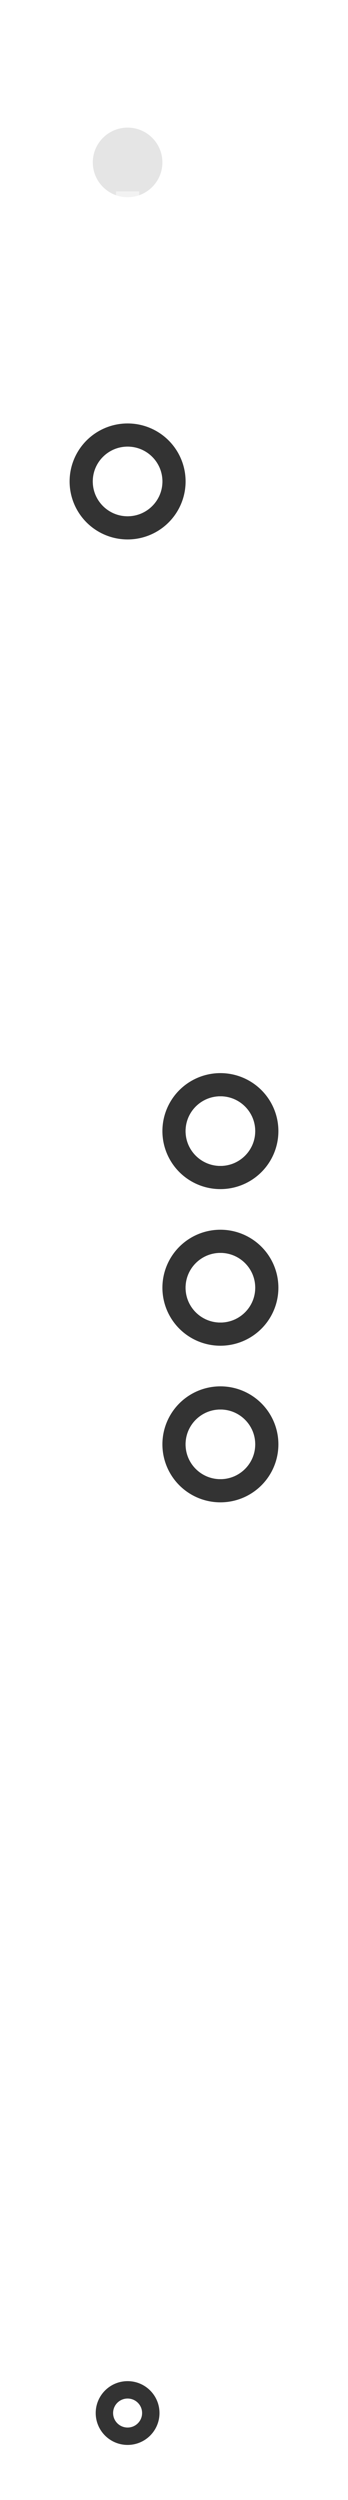 <svg width="60" height="431" viewBox="0 0 60 431" fill="none" xmlns="http://www.w3.org/2000/svg">
<g clip-path="url(#clip0_206_18532)">
<circle cx="22" cy="28" r="6" fill="#E5E5E5"/>
<g clip-path="url(#clip1_206_18532)">
<path d="M22 33V148.803C22 151.384 23.245 153.806 25.343 155.308L34.657 161.976C36.755 163.478 38 165.9 38 168.481V280.531C38 283.111 36.755 285.533 34.657 287.035L25.343 293.703C23.245 295.205 22 297.628 22 300.208V411" stroke="url(#paint0_linear_206_18532)" stroke-width="4" stroke-linejoin="round"/>
<rect width="4" height="100" transform="translate(36 172)" fill="url(#paint1_linear_206_18532)" fill-opacity="0.01"/>
<path d="M38 172V272" stroke="url(#paint2_linear_206_18532)" stroke-width="4" stroke-linejoin="round"/>
<g filter="url(#filter0_f_206_18532)">
<path d="M38 172V272" stroke="url(#paint3_linear_206_18532)" stroke-width="4" stroke-linejoin="round"/>
</g>
<circle cx="38" cy="249" r="11" fill="#333333" stroke="white" stroke-width="2"/>
<g filter="url(#filter1_f_206_18532)">
<circle cx="38" cy="249" r="6" fill="white"/>
</g>
<g filter="url(#filter2_f_206_18532)">
<circle cx="38" cy="249" r="6" fill="white"/>
</g>
<circle cx="38" cy="249" r="5" fill="white"/>
<circle cx="38" cy="222" r="11" fill="#333333" stroke="white" stroke-width="2"/>
<g filter="url(#filter3_f_206_18532)">
<circle cx="38" cy="222" r="6" fill="white"/>
</g>
<g filter="url(#filter4_f_206_18532)">
<circle cx="38" cy="222" r="6" fill="white"/>
</g>
<circle cx="38" cy="222" r="5" fill="white"/>
<circle cx="38" cy="195" r="11" fill="#333333" stroke="white" stroke-width="2"/>
<g filter="url(#filter5_f_206_18532)">
<circle cx="38" cy="195" r="6" fill="white"/>
</g>
<g filter="url(#filter6_f_206_18532)">
<circle cx="38" cy="195" r="6" fill="white"/>
</g>
<circle cx="38" cy="195" r="5" fill="white"/>
<rect width="4" height="100" transform="translate(20 33)" fill="url(#paint4_linear_206_18532)" fill-opacity="0.01"/>
<path d="M22 33V133" stroke="url(#paint5_linear_206_18532)" stroke-width="4" stroke-linejoin="round"/>
<g filter="url(#filter7_f_206_18532)">
<path d="M22 33V133" stroke="url(#paint6_linear_206_18532)" stroke-width="4" stroke-linejoin="round"/>
</g>
<circle cx="22" cy="83" r="11" fill="#333333" stroke="white" stroke-width="2"/>
<g filter="url(#filter8_f_206_18532)">
<circle cx="22" cy="83" r="6" fill="white"/>
</g>
<g filter="url(#filter9_f_206_18532)">
<circle cx="22" cy="83" r="6" fill="white"/>
</g>
<circle cx="22" cy="83" r="5" fill="white"/>
</g>
<circle cx="22" cy="416" r="4" stroke="#333333" stroke-width="3"/>
</g>
<defs>
<filter id="filter0_f_206_18532" x="28" y="164" width="20" height="116" filterUnits="userSpaceOnUse" color-interpolation-filters="sRGB">
<feFlood flood-opacity="0" result="BackgroundImageFix"/>
<feBlend mode="normal" in="SourceGraphic" in2="BackgroundImageFix" result="shape"/>
<feGaussianBlur stdDeviation="4" result="effect1_foregroundBlur_206_18532"/>
</filter>
<filter id="filter1_f_206_18532" x="16" y="227" width="44" height="44" filterUnits="userSpaceOnUse" color-interpolation-filters="sRGB">
<feFlood flood-opacity="0" result="BackgroundImageFix"/>
<feBlend mode="normal" in="SourceGraphic" in2="BackgroundImageFix" result="shape"/>
<feGaussianBlur stdDeviation="8" result="effect1_foregroundBlur_206_18532"/>
</filter>
<filter id="filter2_f_206_18532" x="26" y="237" width="24" height="24" filterUnits="userSpaceOnUse" color-interpolation-filters="sRGB">
<feFlood flood-opacity="0" result="BackgroundImageFix"/>
<feBlend mode="normal" in="SourceGraphic" in2="BackgroundImageFix" result="shape"/>
<feGaussianBlur stdDeviation="3" result="effect1_foregroundBlur_206_18532"/>
</filter>
<filter id="filter3_f_206_18532" x="16" y="200" width="44" height="44" filterUnits="userSpaceOnUse" color-interpolation-filters="sRGB">
<feFlood flood-opacity="0" result="BackgroundImageFix"/>
<feBlend mode="normal" in="SourceGraphic" in2="BackgroundImageFix" result="shape"/>
<feGaussianBlur stdDeviation="8" result="effect1_foregroundBlur_206_18532"/>
</filter>
<filter id="filter4_f_206_18532" x="26" y="210" width="24" height="24" filterUnits="userSpaceOnUse" color-interpolation-filters="sRGB">
<feFlood flood-opacity="0" result="BackgroundImageFix"/>
<feBlend mode="normal" in="SourceGraphic" in2="BackgroundImageFix" result="shape"/>
<feGaussianBlur stdDeviation="3" result="effect1_foregroundBlur_206_18532"/>
</filter>
<filter id="filter5_f_206_18532" x="16" y="173" width="44" height="44" filterUnits="userSpaceOnUse" color-interpolation-filters="sRGB">
<feFlood flood-opacity="0" result="BackgroundImageFix"/>
<feBlend mode="normal" in="SourceGraphic" in2="BackgroundImageFix" result="shape"/>
<feGaussianBlur stdDeviation="8" result="effect1_foregroundBlur_206_18532"/>
</filter>
<filter id="filter6_f_206_18532" x="26" y="183" width="24" height="24" filterUnits="userSpaceOnUse" color-interpolation-filters="sRGB">
<feFlood flood-opacity="0" result="BackgroundImageFix"/>
<feBlend mode="normal" in="SourceGraphic" in2="BackgroundImageFix" result="shape"/>
<feGaussianBlur stdDeviation="3" result="effect1_foregroundBlur_206_18532"/>
</filter>
<filter id="filter7_f_206_18532" x="12" y="25" width="20" height="116" filterUnits="userSpaceOnUse" color-interpolation-filters="sRGB">
<feFlood flood-opacity="0" result="BackgroundImageFix"/>
<feBlend mode="normal" in="SourceGraphic" in2="BackgroundImageFix" result="shape"/>
<feGaussianBlur stdDeviation="4" result="effect1_foregroundBlur_206_18532"/>
</filter>
<filter id="filter8_f_206_18532" x="0" y="61" width="44" height="44" filterUnits="userSpaceOnUse" color-interpolation-filters="sRGB">
<feFlood flood-opacity="0" result="BackgroundImageFix"/>
<feBlend mode="normal" in="SourceGraphic" in2="BackgroundImageFix" result="shape"/>
<feGaussianBlur stdDeviation="8" result="effect1_foregroundBlur_206_18532"/>
</filter>
<filter id="filter9_f_206_18532" x="10" y="71" width="24" height="24" filterUnits="userSpaceOnUse" color-interpolation-filters="sRGB">
<feFlood flood-opacity="0" result="BackgroundImageFix"/>
<feBlend mode="normal" in="SourceGraphic" in2="BackgroundImageFix" result="shape"/>
<feGaussianBlur stdDeviation="3" result="effect1_foregroundBlur_206_18532"/>
</filter>
<linearGradient id="paint0_linear_206_18532" x1="26" y1="33" x2="26" y2="414.985" gradientUnits="userSpaceOnUse">
<stop stop-color="white" stop-opacity="0.5"/>
<stop offset="0.37" stop-color="white"/>
<stop offset="1" stop-color="white" stop-opacity="0.06"/>
</linearGradient>
<linearGradient id="paint1_linear_206_18532" x1="2" y1="0" x2="2" y2="100" gradientUnits="userSpaceOnUse">
<stop stop-color="white" stop-opacity="0"/>
<stop offset="0.5" stop-color="white" stop-opacity="0.01"/>
<stop offset="1" stop-color="white" stop-opacity="0"/>
</linearGradient>
<linearGradient id="paint2_linear_206_18532" x1="38.5" y1="172" x2="38.5" y2="272" gradientUnits="userSpaceOnUse">
<stop stop-color="white" stop-opacity="0"/>
<stop offset="0.25" stop-color="white" stop-opacity="0.4"/>
<stop offset="0.5" stop-color="white"/>
<stop offset="0.75" stop-color="white" stop-opacity="0.4"/>
<stop offset="1" stop-color="white" stop-opacity="0"/>
</linearGradient>
<linearGradient id="paint3_linear_206_18532" x1="38.5" y1="172" x2="38.5" y2="272" gradientUnits="userSpaceOnUse">
<stop stop-color="white" stop-opacity="0"/>
<stop offset="0.25" stop-color="white" stop-opacity="0.4"/>
<stop offset="0.5" stop-color="white"/>
<stop offset="0.75" stop-color="white" stop-opacity="0.4"/>
<stop offset="1" stop-color="white" stop-opacity="0"/>
</linearGradient>
<linearGradient id="paint4_linear_206_18532" x1="2" y1="0" x2="2" y2="100" gradientUnits="userSpaceOnUse">
<stop stop-color="white" stop-opacity="0"/>
<stop offset="0.5" stop-color="white" stop-opacity="0.01"/>
<stop offset="1" stop-color="white" stop-opacity="0"/>
</linearGradient>
<linearGradient id="paint5_linear_206_18532" x1="22.5" y1="33" x2="22.5" y2="133" gradientUnits="userSpaceOnUse">
<stop stop-color="white" stop-opacity="0"/>
<stop offset="0.25" stop-color="white" stop-opacity="0.4"/>
<stop offset="0.5" stop-color="white"/>
<stop offset="0.75" stop-color="white" stop-opacity="0.4"/>
<stop offset="1" stop-color="white" stop-opacity="0"/>
</linearGradient>
<linearGradient id="paint6_linear_206_18532" x1="22.5" y1="33" x2="22.5" y2="133" gradientUnits="userSpaceOnUse">
<stop stop-color="white" stop-opacity="0"/>
<stop offset="0.25" stop-color="white" stop-opacity="0.4"/>
<stop offset="0.5" stop-color="white"/>
<stop offset="0.75" stop-color="white" stop-opacity="0.4"/>
<stop offset="1" stop-color="white" stop-opacity="0"/>
</linearGradient>
<clipPath id="clip0_206_18532">
<rect width="60" height="431" fill="white"/>
</clipPath>
<clipPath id="clip1_206_18532">
<rect width="60" height="378" fill="white" transform="translate(0 33)"/>
</clipPath>
</defs>
</svg>
